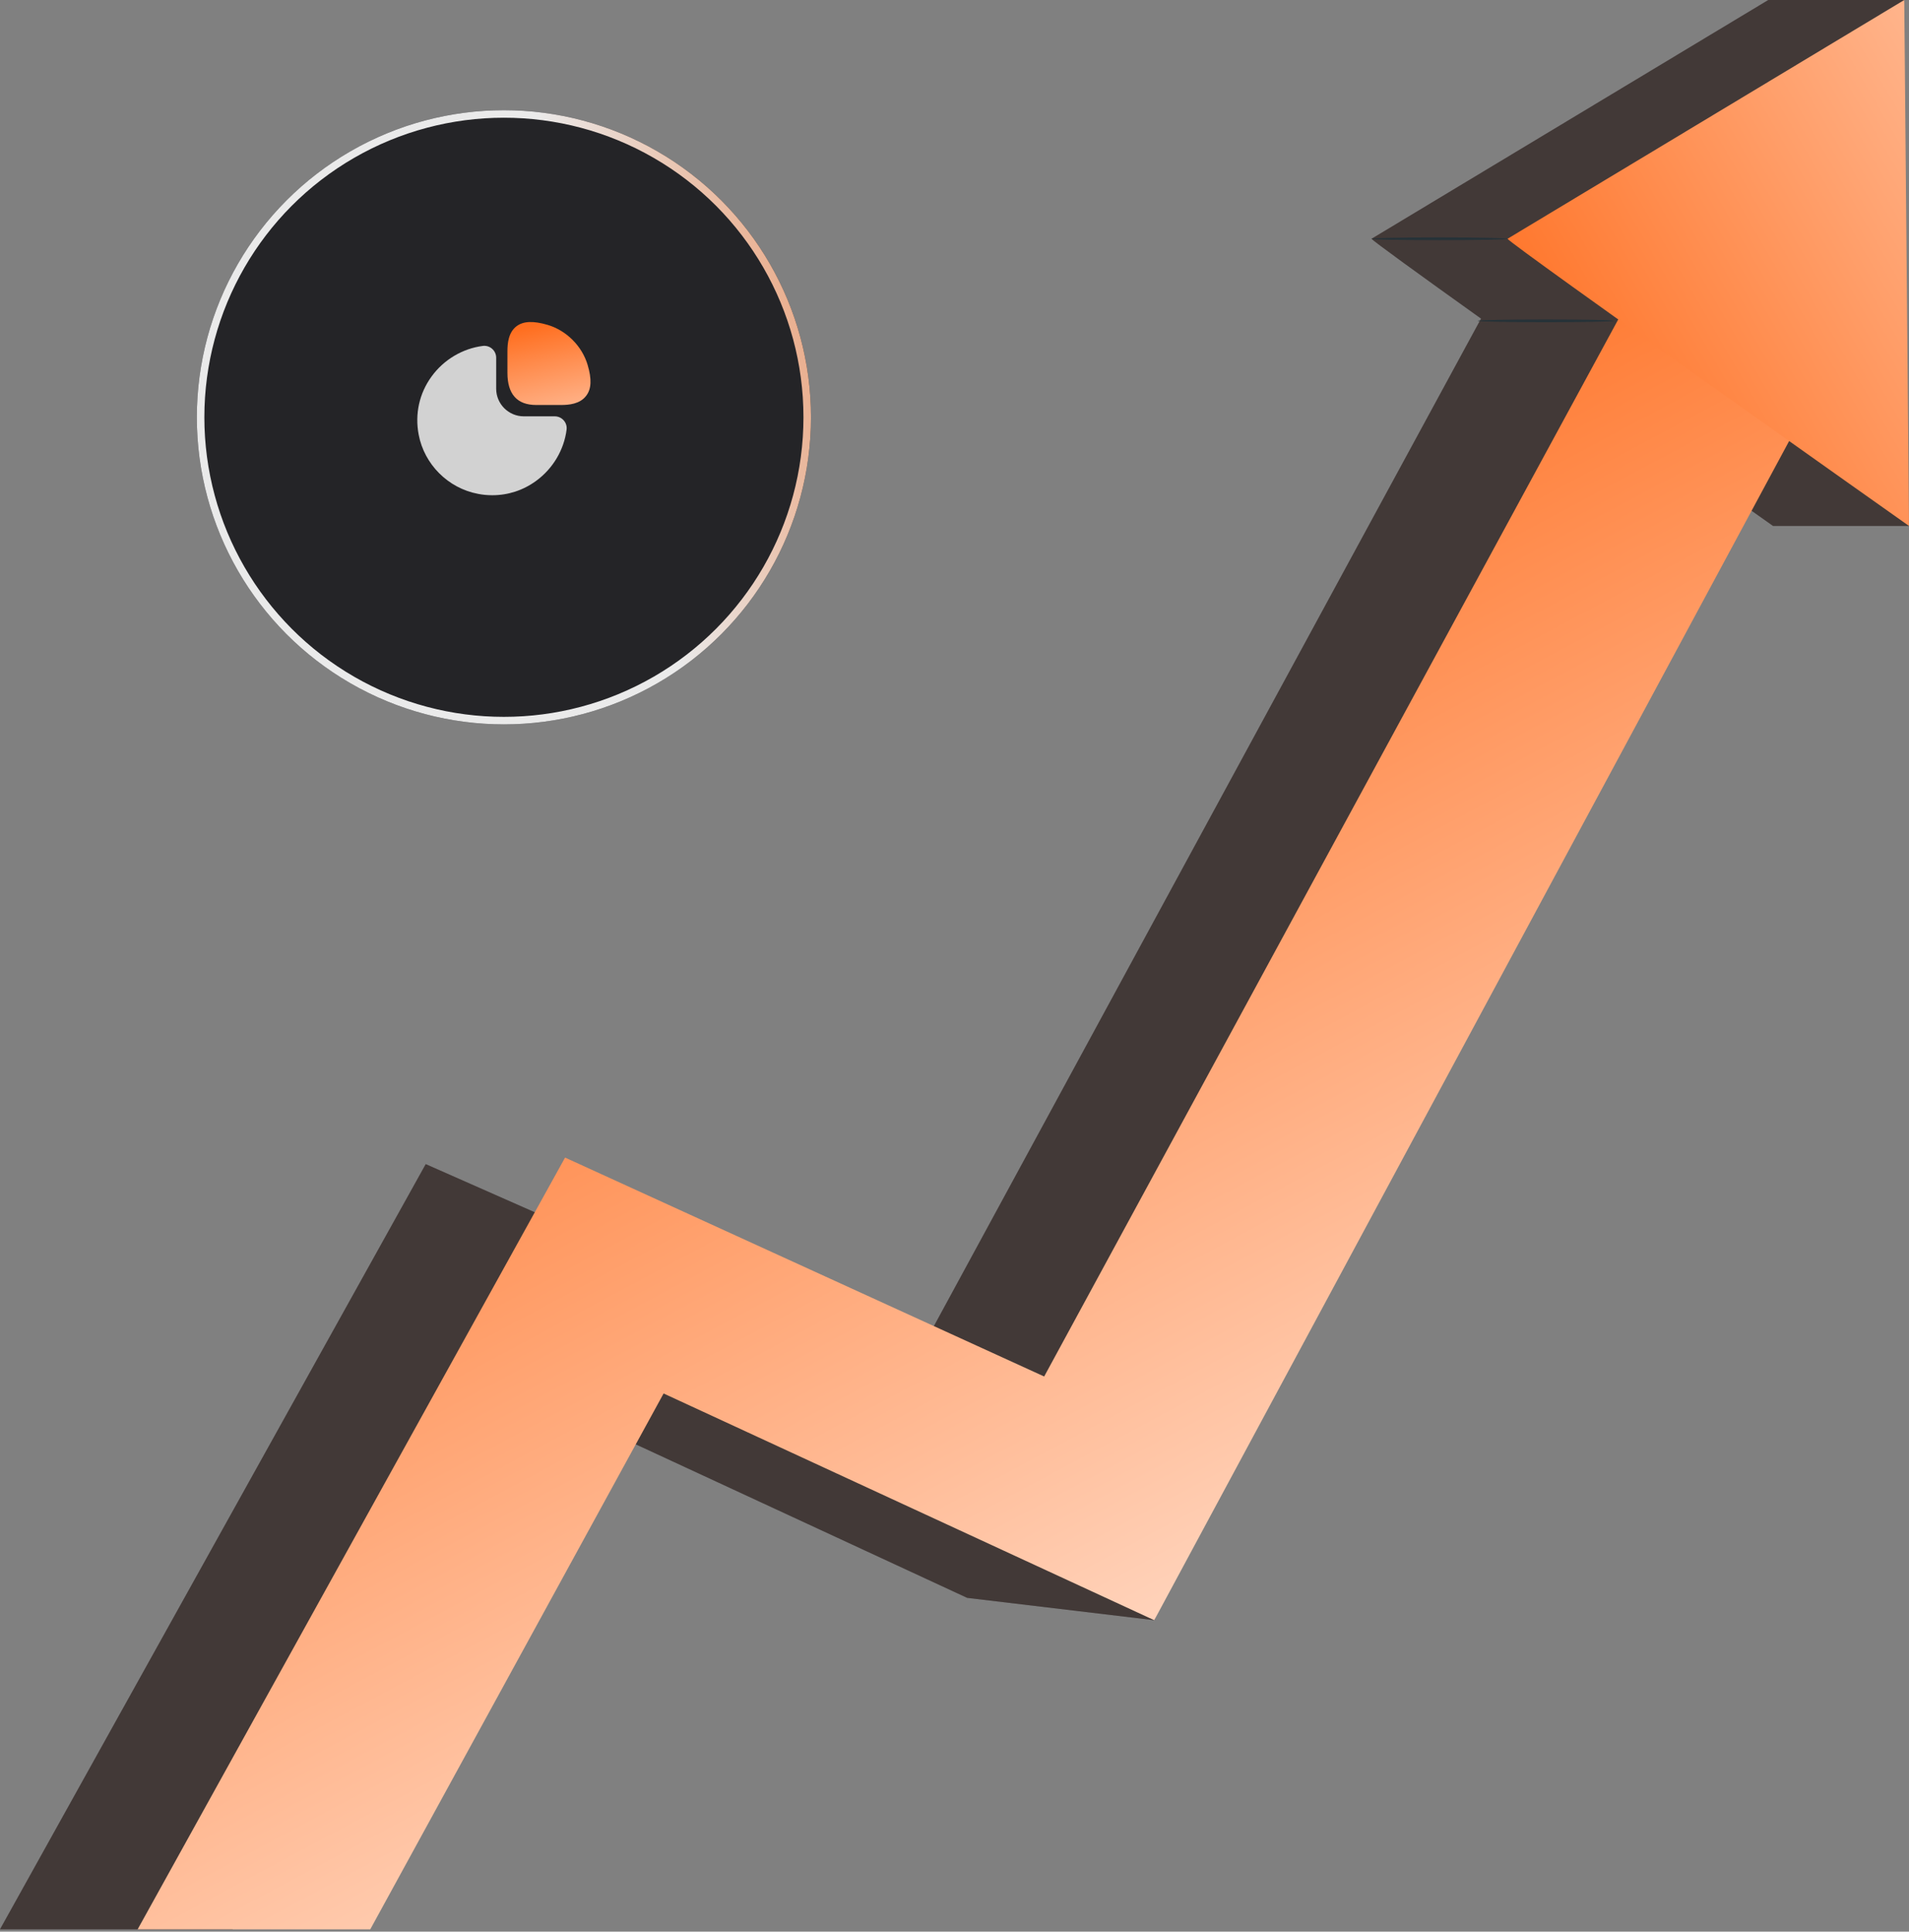 <svg width="254" height="257" viewBox="0 0 254 257" fill="none" xmlns="http://www.w3.org/2000/svg">
<rect x="0" y="0" width="254" height="257" fill="#808080" stroke="none"/>
<circle cx="67.047" cy="55.519" r="40.856" fill="#242427"/>
<circle cx="67.047" cy="55.519" r="40.356" stroke="url(#paint0_linear_421_1985)" stroke-opacity="0.9"/>
<path d="M72.862 43.224C70.961 42.671 69.647 42.717 68.737 43.397C67.642 44.215 67.516 45.69 67.516 46.739V49.608C67.516 52.443 68.806 53.883 71.341 53.883H74.649C75.686 53.883 77.172 53.756 77.99 52.661C78.693 51.763 78.751 50.449 78.186 48.548C77.449 46.047 75.363 43.961 72.862 43.224Z" fill="url(#paint1_linear_421_1985)"/>
<path d="M73.82 55.393H69.694C67.666 55.393 66.018 53.745 66.018 51.717V47.591C66.018 47.142 65.822 46.704 65.477 46.404C65.143 46.105 64.682 45.966 64.244 46.024C61.536 46.37 59.047 47.856 57.422 50.092C55.785 52.339 55.186 55.081 55.705 57.824C56.454 61.788 59.623 64.957 63.598 65.706C64.232 65.833 64.866 65.89 65.5 65.89C67.585 65.89 69.602 65.245 71.319 63.989C73.555 62.364 75.041 59.875 75.387 57.167C75.445 56.718 75.306 56.268 75.007 55.934C74.707 55.589 74.269 55.393 73.82 55.393Z" fill="#D2D2D2"/>
<path d="M253.368 0H235.279L182.493 31.769C182.69 32.066 188.921 36.572 197.059 42.391L120.619 183.138L56.645 154.884L0 256.693H30.952L69.983 185.397L128.689 212.593L153.575 215.563L220.942 59.379C229.407 65.38 235.909 69.974 235.909 69.974H253.999C253.999 69.974 248.723 25.699 248.723 25.347C248.723 24.995 253.368 0 253.368 0Z" fill="#433A38"/>
<path opacity="0.3" d="M253.368 0H235.279L182.493 31.769C182.69 32.066 188.921 36.572 197.059 42.391L120.619 183.138L56.645 154.884L0 256.693H30.952L69.983 185.397L128.689 212.593L153.575 215.563L220.942 59.379C229.407 65.38 235.909 69.974 235.909 69.974H253.999C253.999 69.974 248.723 25.699 248.723 25.347C248.723 24.995 253.368 0 253.368 0Z" fill="#413836"/>
<path d="M18.312 256.695L75.185 154.013L138.931 183.139L221.14 31.771L245.617 44.63L153.575 215.565L88.295 185.399L49.265 256.695H18.312Z" fill="url(#paint2_linear_421_1985)"/>
<path d="M200.582 31.769C201.165 32.643 253.999 69.974 253.999 69.974L253.369 0L200.582 31.769Z" fill="url(#paint3_linear_421_1985)"/>
<path d="M200.581 31.769C200.581 31.872 196.532 31.954 191.537 31.954C186.541 31.954 182.492 31.871 182.492 31.769C182.492 31.668 186.541 31.584 191.537 31.584C196.531 31.584 200.581 31.668 200.581 31.769Z" fill="#263238"/>
<path d="M214.714 42.686C214.714 42.788 210.664 42.871 205.67 42.871C200.674 42.871 196.625 42.788 196.625 42.686C196.625 42.584 200.674 42.502 205.67 42.502C210.664 42.501 214.714 42.584 214.714 42.686Z" fill="#263238"/>
<defs>
<linearGradient id="paint0_linear_421_1985" x1="151.378" y1="84.852" x2="93.761" y2="100.042" gradientUnits="userSpaceOnUse">
<stop stop-color="#FF6E1F"/>
<stop offset="1" stop-color="white"/>
</linearGradient>
<linearGradient id="paint1_linear_421_1985" x1="73.042" y1="42.844" x2="78.566" y2="67.043" gradientUnits="userSpaceOnUse">
<stop stop-color="#FF6E1F"/>
<stop offset="1" stop-color="white"/>
</linearGradient>
<linearGradient id="paint2_linear_421_1985" x1="93.233" y1="80.14" x2="193.801" y2="268.181" gradientUnits="userSpaceOnUse">
<stop stop-color="#FF6E1F"/>
<stop offset="1" stop-color="white"/>
</linearGradient>
<linearGradient id="paint3_linear_421_1985" x1="206.897" y1="63.379" x2="335.226" y2="-11" gradientUnits="userSpaceOnUse">
<stop stop-color="#FF6E1F"/>
<stop offset="1" stop-color="white"/>
</linearGradient>
</defs>
</svg>
